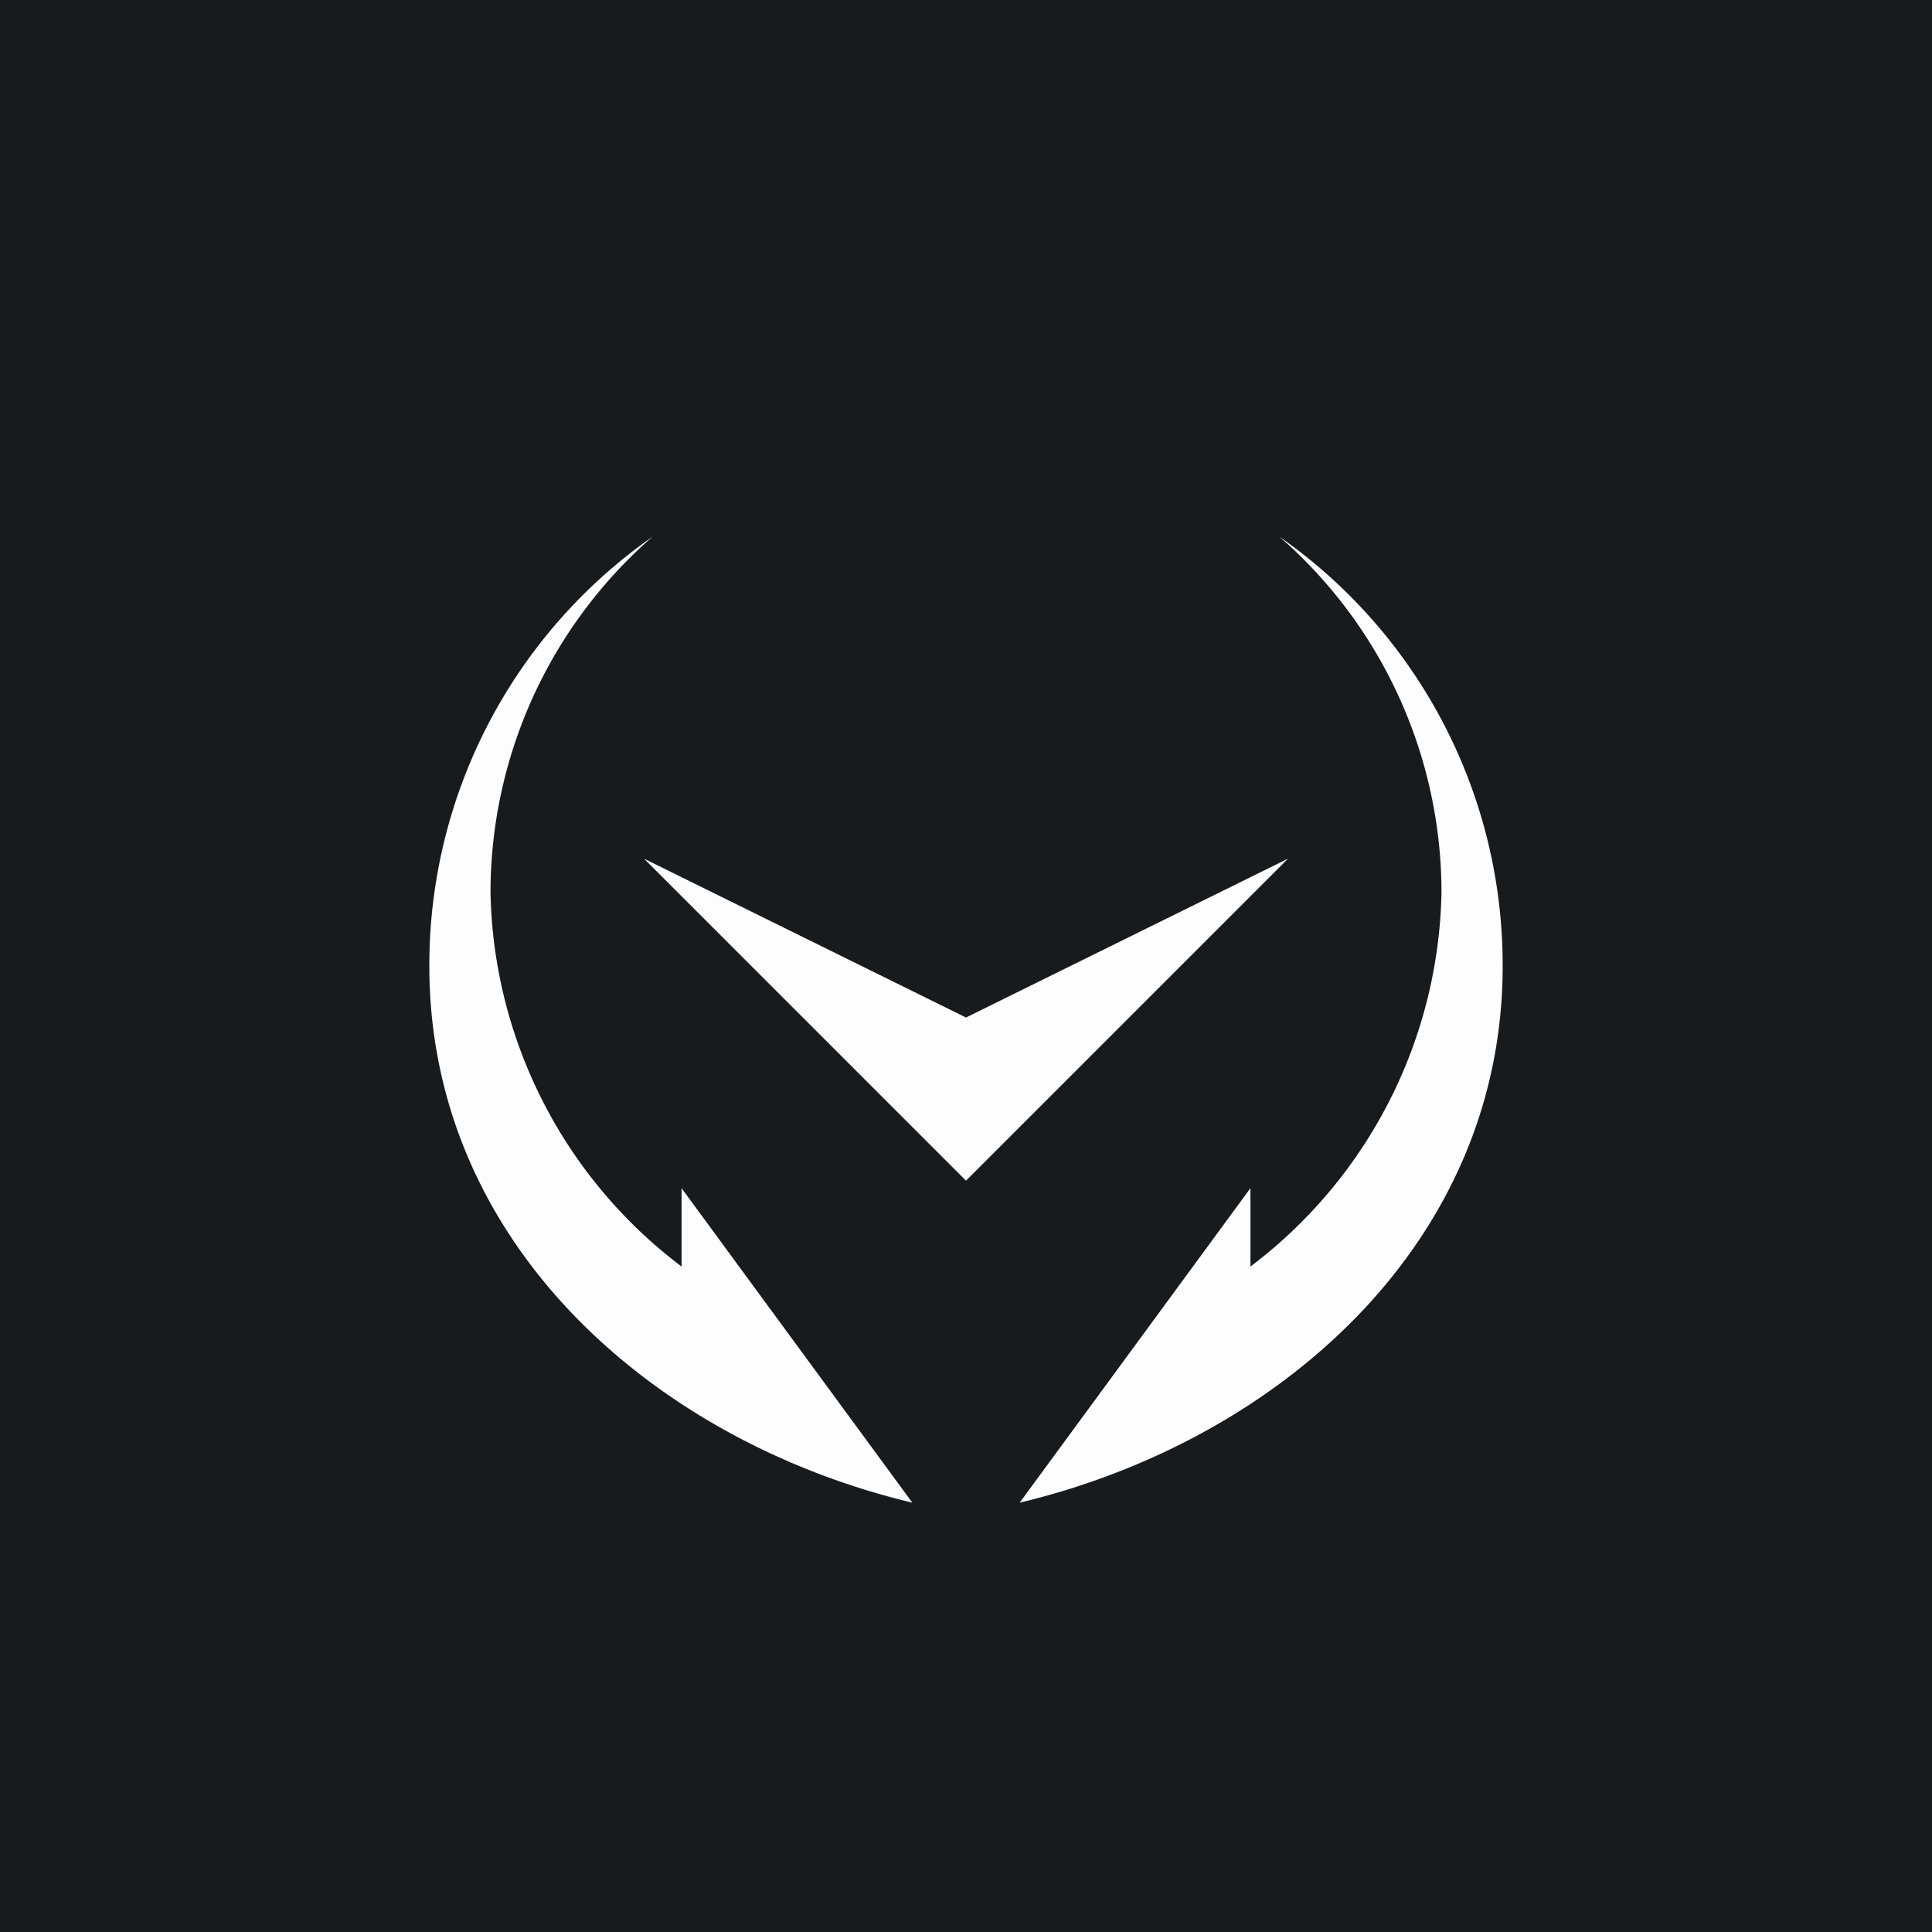 <!-- by TradingView --><svg width="18" height="18" viewBox="0 0 18 18" xmlns="http://www.w3.org/2000/svg"><path fill="#181B1E" d="M0 0h18v18H0z"/><path d="m8.5 14-2.15-2.93v.73a4.47 4.47 0 0 1-1.78-3.48A4.4 4.4 0 0 1 6.08 5 4.87 4.87 0 0 0 4 9c0 2.6 2.11 4.43 4.5 5ZM9.5 14l2.15-2.93v.73a4.47 4.47 0 0 0 1.78-3.48A4.4 4.4 0 0 0 11.92 5 4.87 4.87 0 0 1 14 9c0 2.6-2.11 4.43-4.5 5Z" fill="#FDFDFD"/><path d="m9 11 3-3-3 1.48L6 8l3 3Z" fill="#FDFDFD"/></svg>